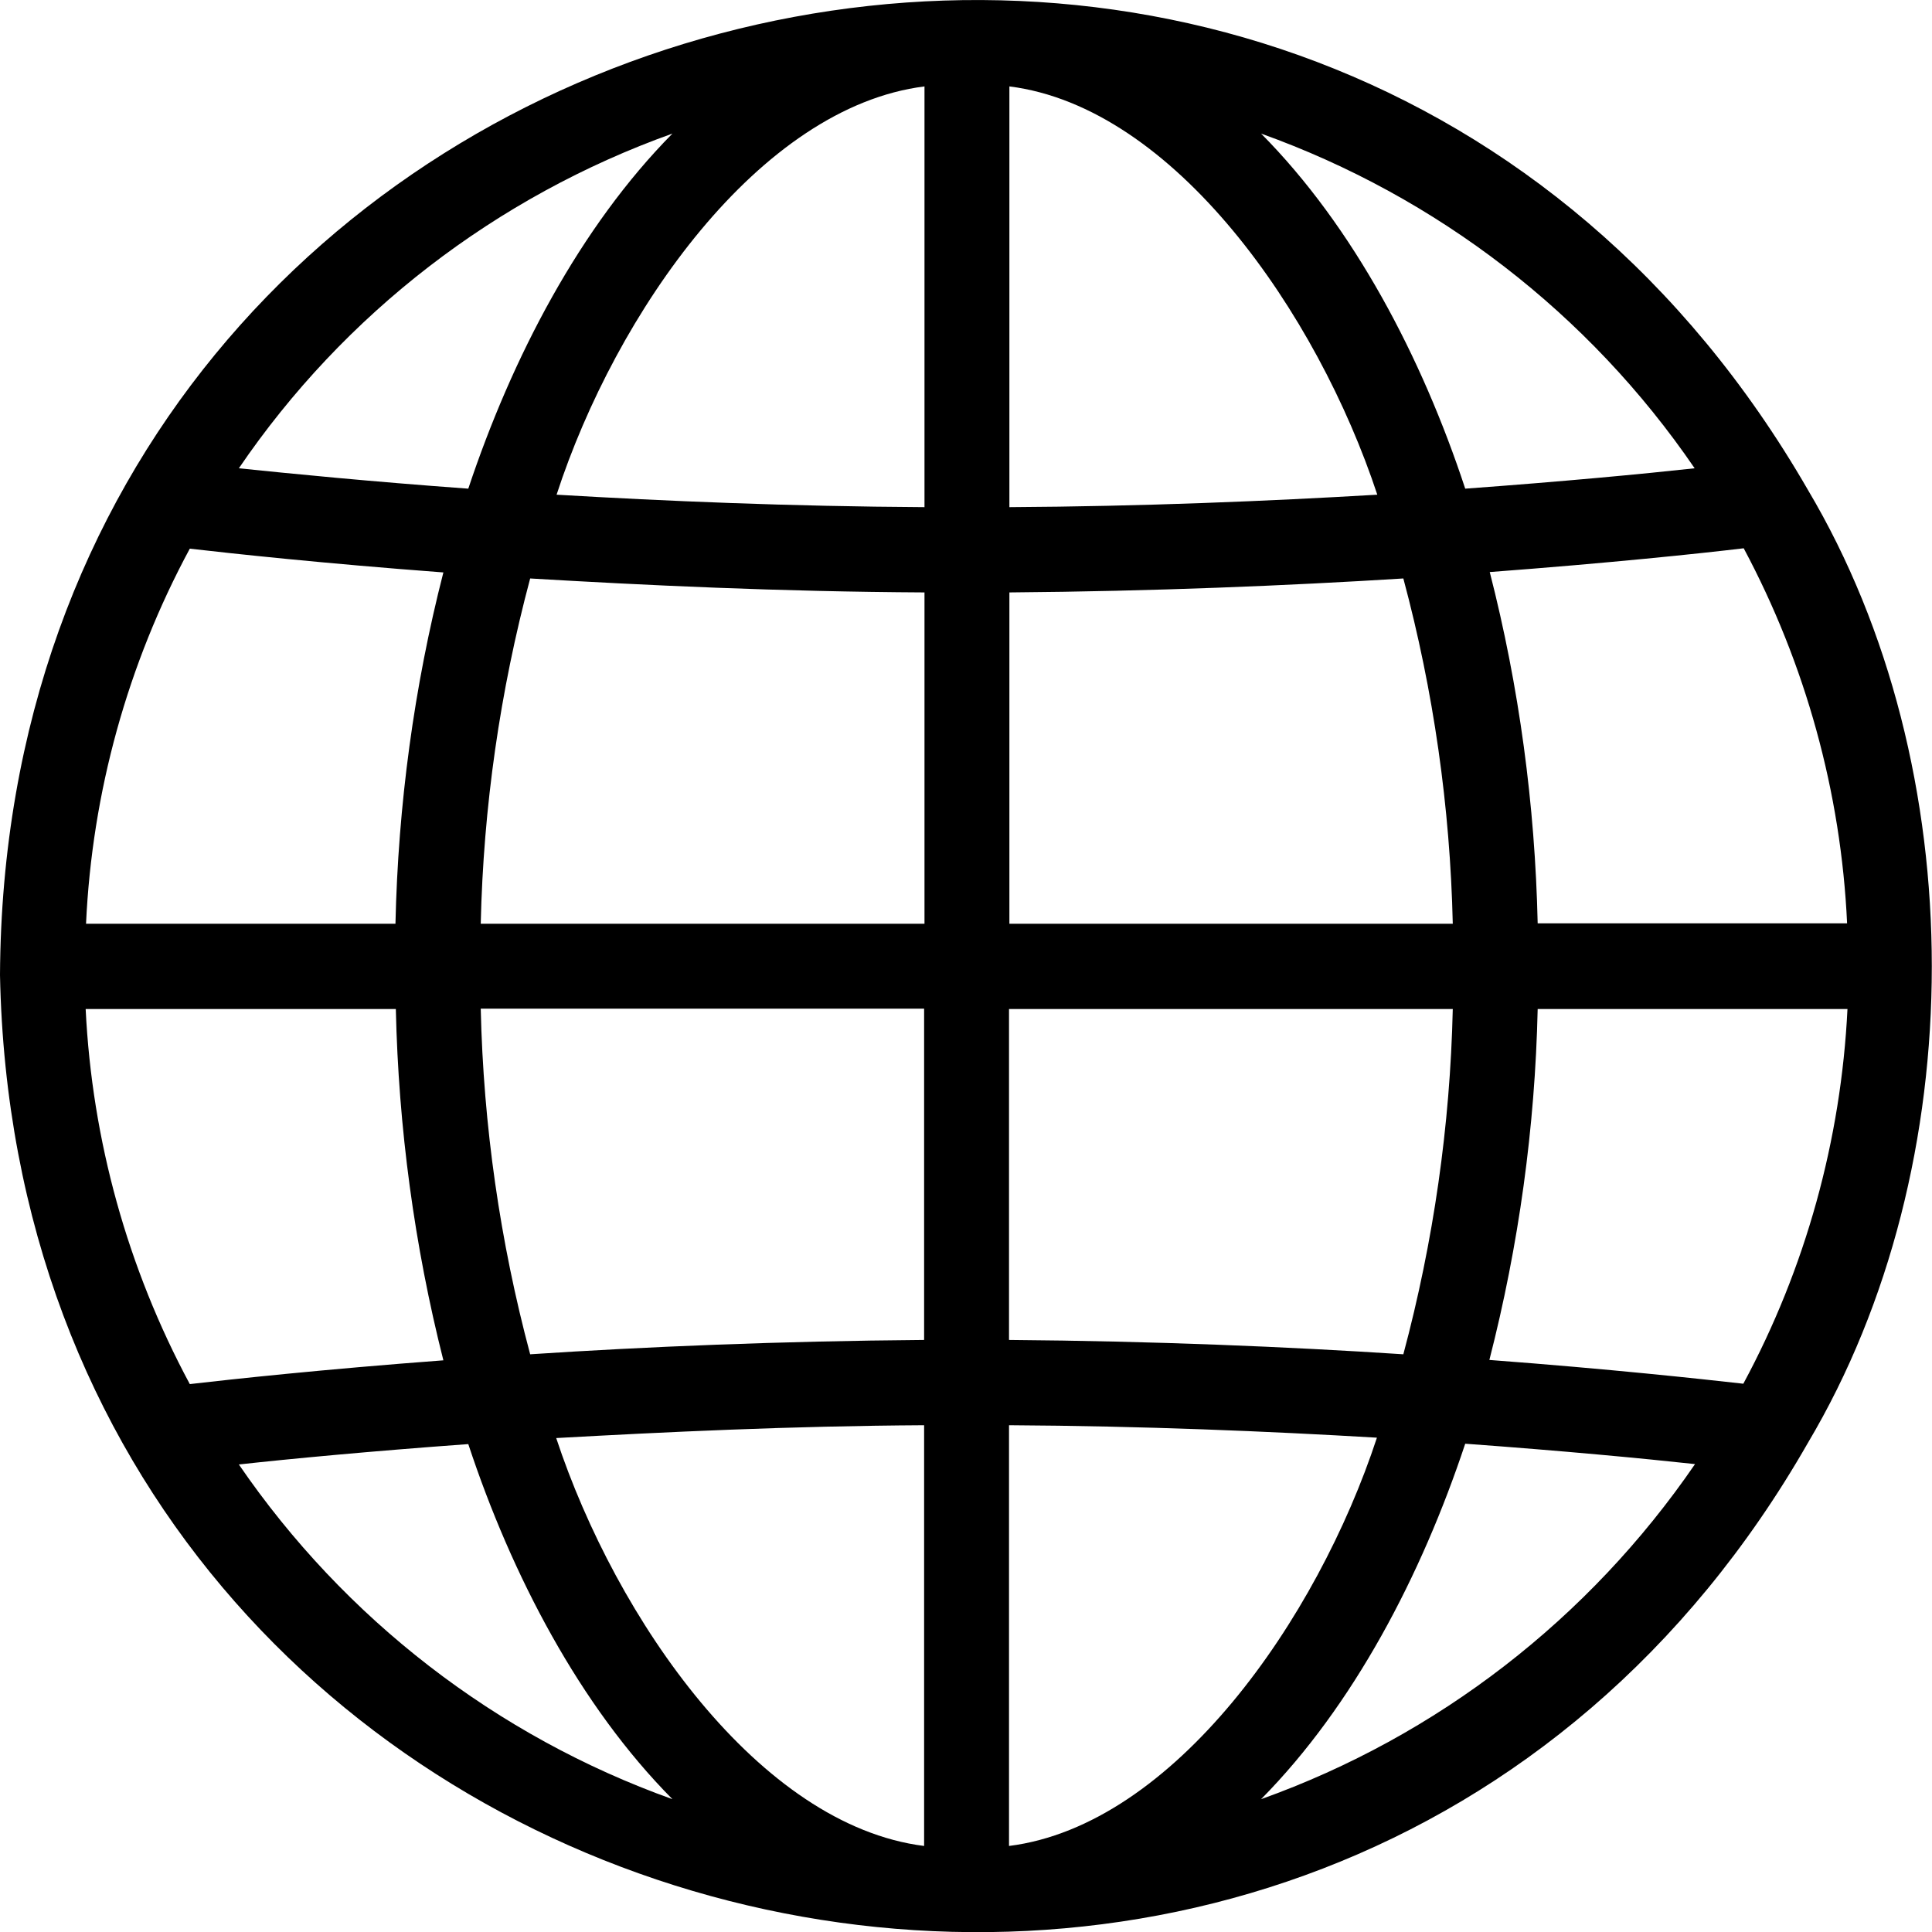 <svg xmlns="http://www.w3.org/2000/svg" xml:space="preserve" width="512" height="512" viewBox="0 0 512 512"><path d="M0 258.4c5.2 263.4 350.1 349.5 479.1 124 43.8-73.7 43.8-178.9 0-252.6C347.8-97.8 1.4-7.9 0 258.4zm50.3-113c11.3 1.3 35.2 3.9 67.2 6.3-7.8 30.4-12 61.7-12.7 93.1h-82c1.6-34.8 11-68.8 27.5-99.4zm439.2 99.3h-82c-.7-31.4-4.9-62.7-12.7-93.1 31.8-2.4 55.6-4.9 67.3-6.3 16.4 30.7 25.8 64.7 27.4 99.4zm-27.5 122c-11.6-1.3-35.4-3.9-67.3-6.3 7.8-30.4 12.1-61.6 12.8-93h82.1c-1.7 34.7-11.1 68.7-27.6 99.3zm-217.1-11.6c-38.2.3-74 1.8-104.4 3.8-8-29.9-12.4-60.6-13.1-91.6h117.5v87.8zm0 22.6v111.5c-43.7-5.5-81.6-60-97.5-108.1 28.8-1.6 62.1-3.2 97.5-3.4zm22.5 111.5V377.7c35.4.2 68.7 1.6 97.5 3.3-15.8 48.1-53.8 102.7-97.5 108.2zm0-134.1v-87.7H385c-.7 30.9-5.1 61.6-13.1 91.5-30.5-2-66.2-3.5-104.5-3.8zM385 244.8H267.5V157c38.2-.3 73.9-1.8 104.4-3.7 8 29.8 12.4 60.6 13.1 91.5zM267.5 134.4V22.9c43.7 5.5 81.6 60.1 97.5 108.2-28.9 1.7-62.2 3.1-97.5 3.3zM245 22.9v111.5c-35.5-.2-68.7-1.6-97.5-3.3C163.2 82.9 201.2 28.4 245 22.9zm0 134.1v87.8H127.4c.7-30.9 5.1-61.6 13.1-91.5 30.4 1.8 66.1 3.5 104.5 3.7zM104.9 267.4c.7 31.4 4.9 62.7 12.6 93.1-32 2.4-55.9 5-67.2 6.3-16.5-30.7-25.9-64.6-27.6-99.4h82.2zM63.3 388.1c13.6-1.5 34.7-3.5 60.8-5.4 11.5 34.8 29.6 69.4 54.1 94.1-46.7-16.7-86.9-47.8-114.9-88.7zm270.9 88.7c24.5-24.8 42.5-59.3 54.1-94.2 26.1 1.9 47.1 3.9 60.9 5.4-28.1 41-68.3 72.1-115 88.8zm114.9-352.7c-13.7 1.5-34.8 3.5-60.8 5.4-11.5-34.9-29.6-69.4-54.1-94.1 46.6 16.7 86.9 47.7 114.9 88.7zM178.2 35.4c-24.5 24.8-42.5 59.3-54.1 94.1-26.2-1.9-47.2-4-60.8-5.4 27.9-41 68.2-72 114.9-88.7z"/></svg>